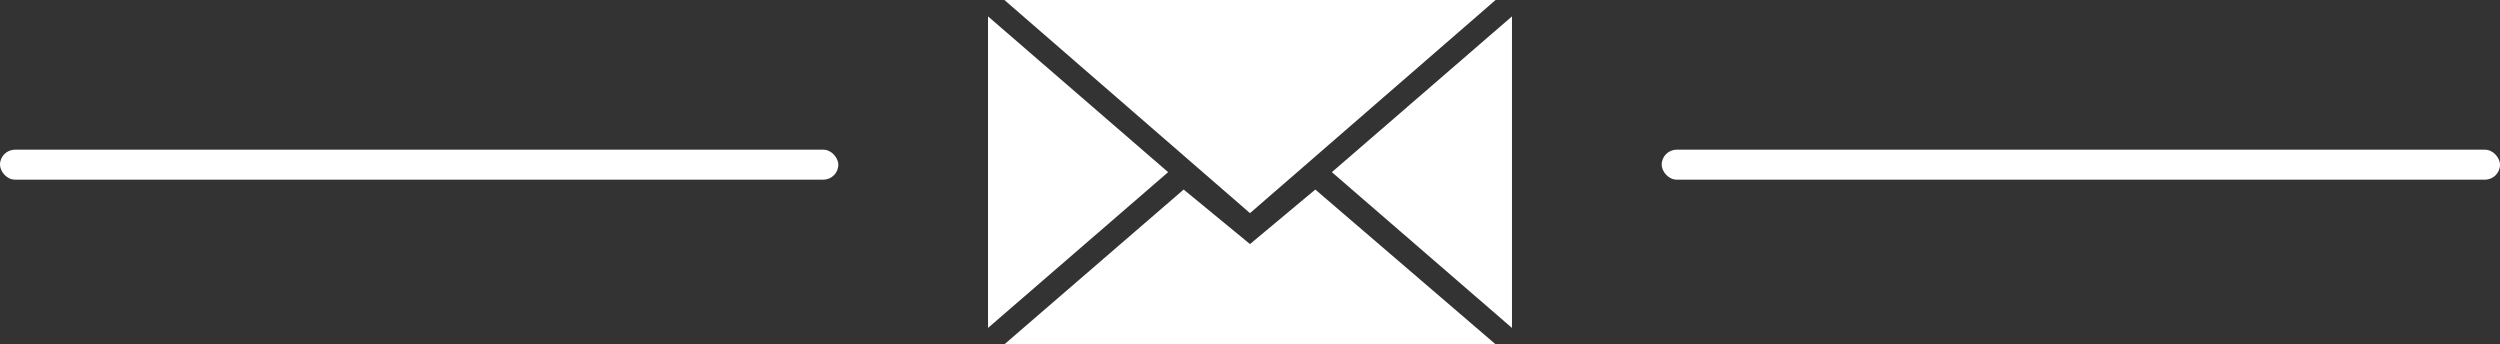 <svg width="167" height="23" viewBox="0 0 167 23" fill="none" xmlns="http://www.w3.org/2000/svg">
<rect x="0" y="0" width="167" height="23" fill="#333333" stroke="none"/>
<path fill-rule="evenodd" clip-rule="evenodd" d="M83.5 14.238L99.906 0H67.094L83.5 14.238ZM79.069 12.662L83.5 16.304L87.862 12.662L99.906 23H67.094L79.069 12.662ZM66 21.905V1.095L78.031 11.5L66 21.905ZM101 21.905V1.095L88.969 11.5L101 21.905Z" fill="white"/>
<rect x="111" y="10" width="56" height="2" rx="1" fill="white"/>
<rect y="10" width="56" height="2" rx="1" fill="white"/>
</svg>
